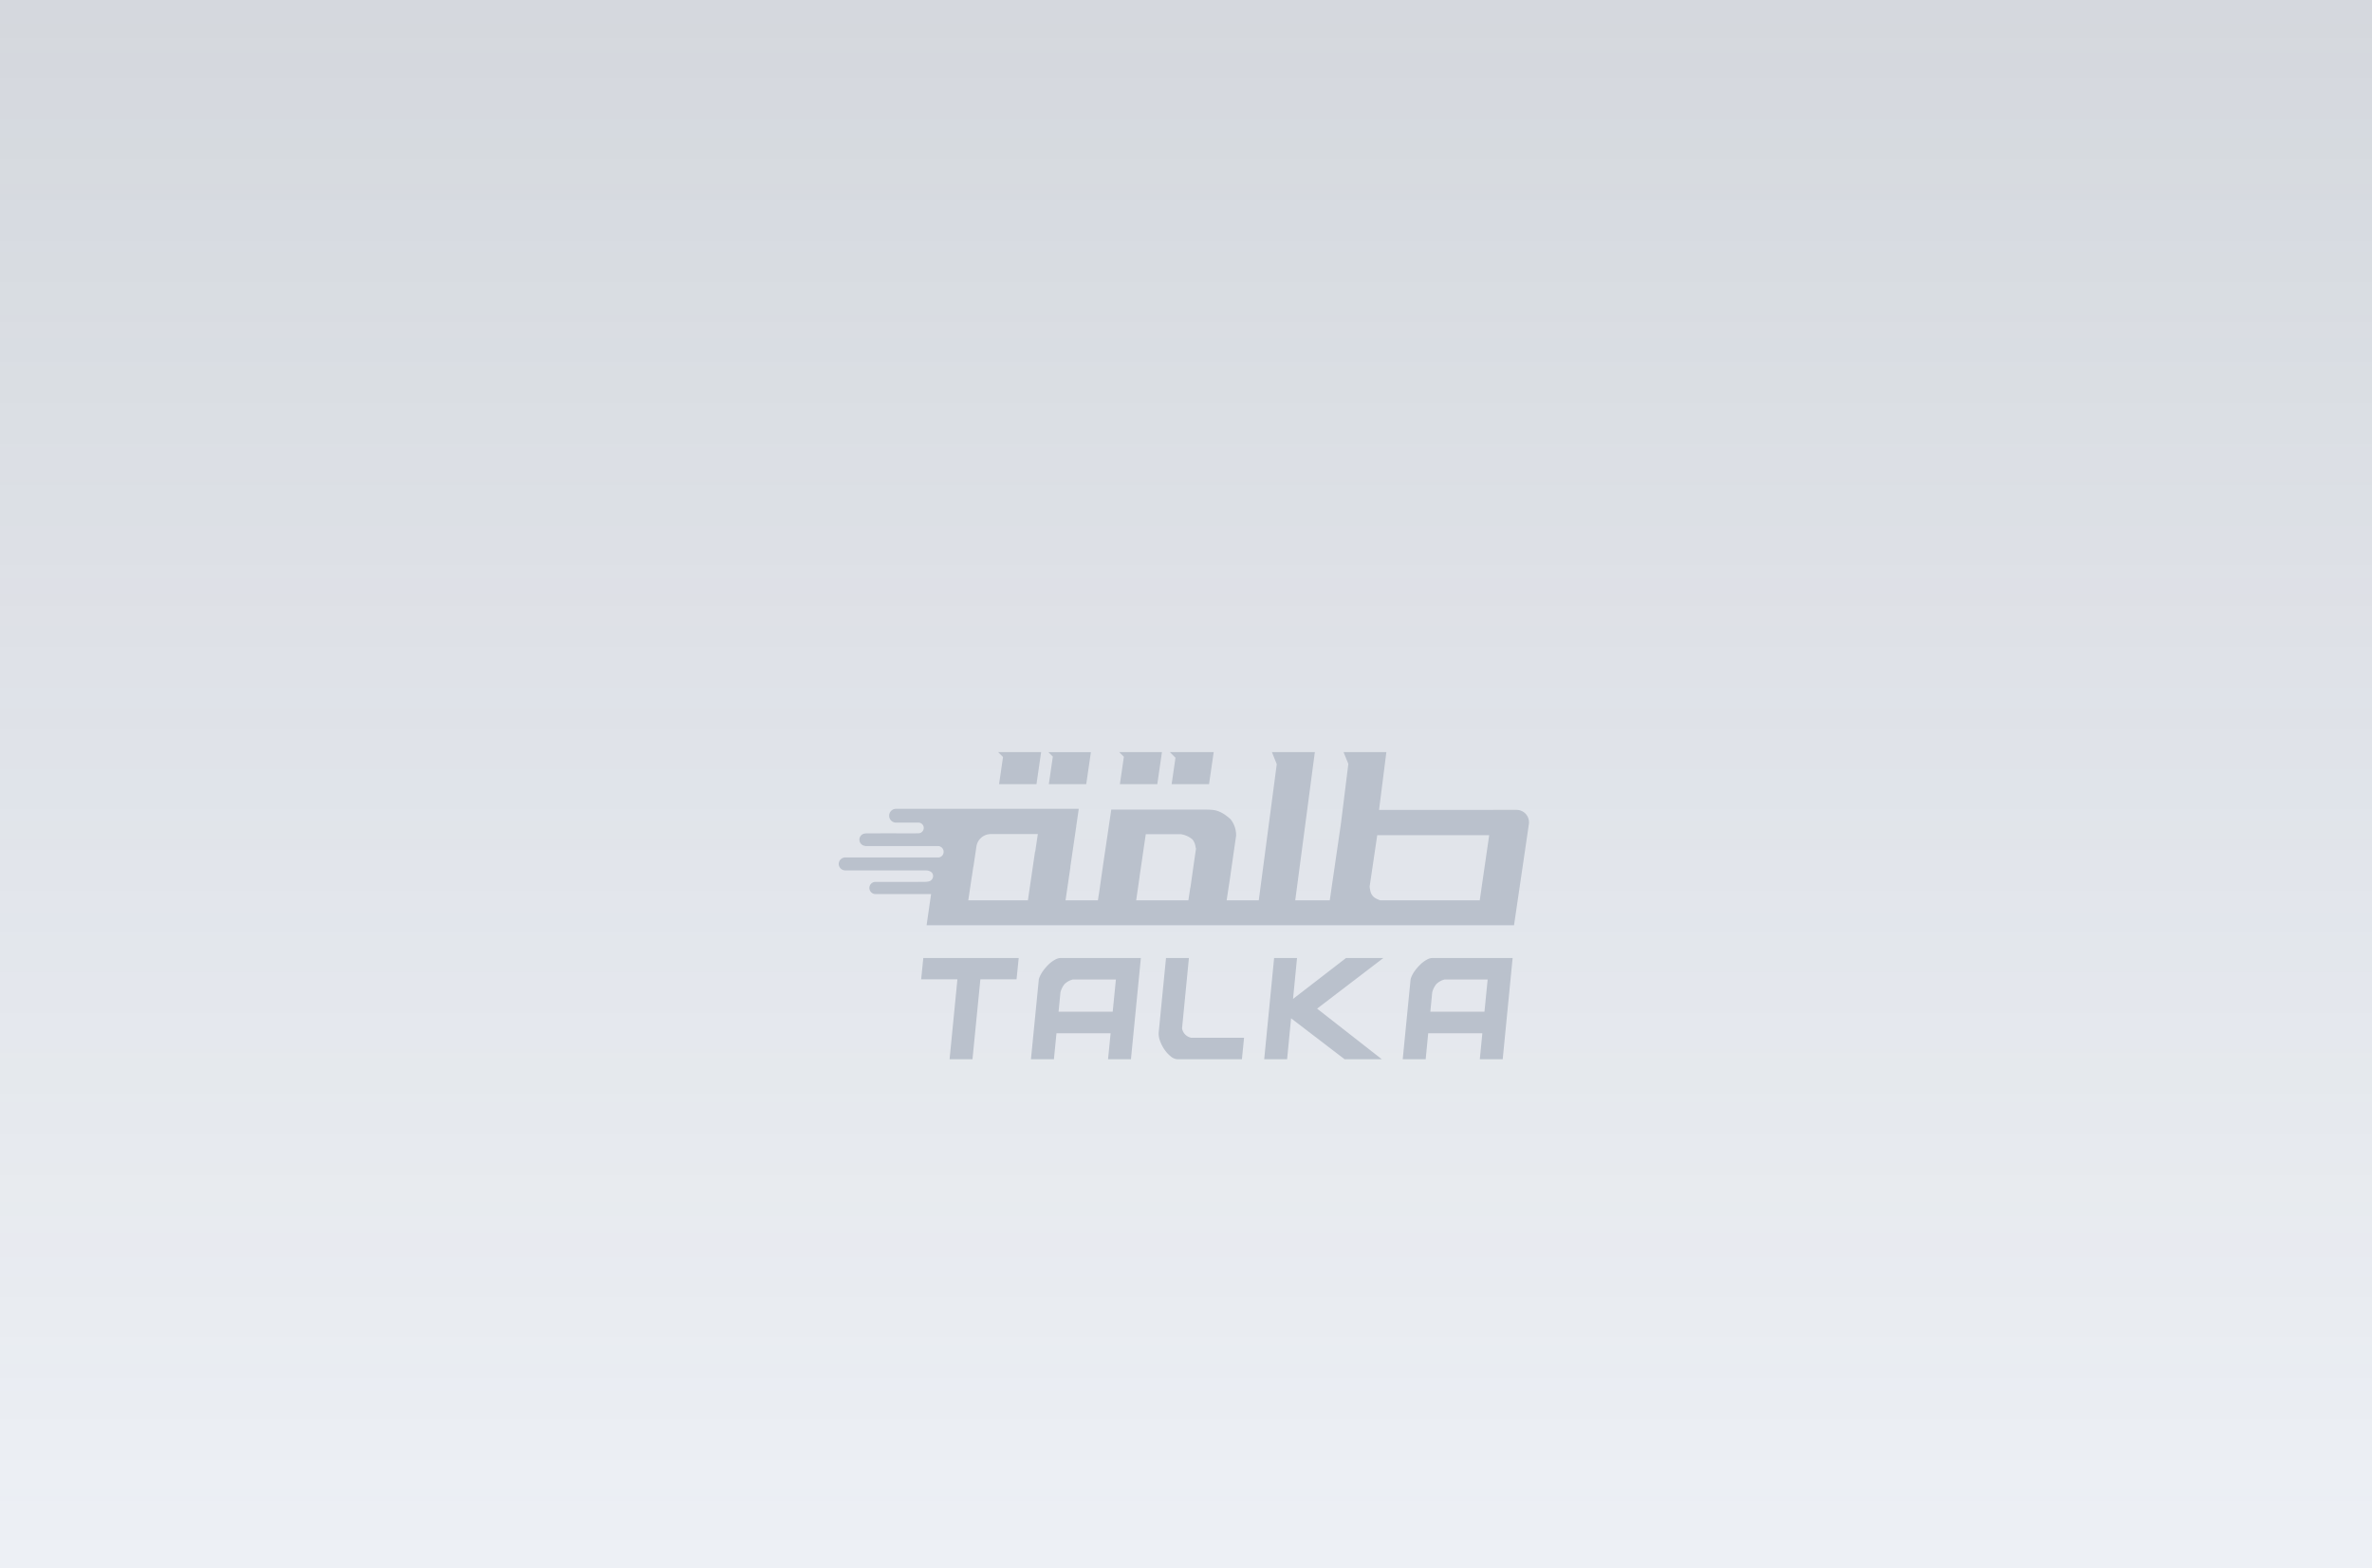 <svg xmlns="http://www.w3.org/2000/svg" xmlns:xlink="http://www.w3.org/1999/xlink" width="375" height="248" viewBox="0 0 375 248">
  <defs>
    <linearGradient id="linear-gradient" x1="0.5" x2="0.5" y2="1" gradientUnits="objectBoundingBox">
      <stop offset="0" stop-color="#484f5b"/>
      <stop offset="1" stop-color="#484f5b" stop-opacity="0"/>
    </linearGradient>
  </defs>
  <g id="Group_154655" data-name="Group 154655" transform="translate(11274 -4945)">
    <path id="Path_153749" data-name="Path 153749" d="M0,0H375V248H0Z" transform="translate(-11274 4945)" fill="#edf0f5"/>
    <rect id="Rectangle_111890" data-name="Rectangle 111890" width="375" height="248" transform="translate(-11274 4945)" opacity="0.15" fill="url(#linear-gradient)"/>
    <g id="Group_154664" data-name="Group 154664" transform="translate(-21911.215 -10035.883)">
      <rect id="Rectangle_111892" data-name="Rectangle 111892" width="111" height="50" transform="translate(10769.214 15098.883)" fill="#fff" opacity="0"/>
      <g id="Group_154667" data-name="Group 154667" transform="translate(10769.817 15099.817)">
        <g id="Group_140095" data-name="Group 140095" transform="translate(0 0)">
          <g id="Group_140094" data-name="Group 140094" transform="translate(13.027 32.557)">
            <g id="Group_140093" data-name="Group 140093">
              <path id="Path_154819" data-name="Path 154819" d="M777.558,235.839l-.339,3.369H771.5l-1.249,12.644h-3.621l1.239-12.644h-5.731l.339-3.369Z" transform="translate(-762.136 -235.839)" fill="#bac1cc"/>
              <path id="Path_154820" data-name="Path 154820" d="M797.18,235.839a1.88,1.88,0,0,0-.842.262,4.57,4.57,0,0,0-.988.726,7.046,7.046,0,0,0-.92,1.065,4.459,4.459,0,0,0-.658,1.278l-1.249,12.682h3.631l.406-4.114h8.558l-.407,4.114h3.621l1.568-16.012Zm8.268,8.49H796.89l.3-3.069a3.454,3.454,0,0,1,.639-1.288,2.913,2.913,0,0,1,1.307-.736h6.816Z" transform="translate(-775.165 -235.839)" fill="#bac1cc"/>
              <path id="Path_154821" data-name="Path 154821" d="M841.371,248.444l-.339,3.407H830.857a1.762,1.762,0,0,1-1.017-.406,4.971,4.971,0,0,1-1-1.056,6.021,6.021,0,0,1-.736-1.4,3.207,3.207,0,0,1-.223-1.433l1.152-11.714h3.62l-1.084,11.114a1.821,1.821,0,0,0,1.442,1.491Z" transform="translate(-790.322 -235.839)" fill="#bac1cc"/>
              <path id="Path_154822" data-name="Path 154822" d="M865.441,243.845l10.233,8.006h-5.886l-8.461-6.477-.629,6.477h-3.621l1.568-16.013h3.621l-.629,6.467,8.374-6.467h5.9Z" transform="translate(-802.843 -235.839)" fill="#bac1cc"/>
              <path id="Path_154823" data-name="Path 154823" d="M900.068,235.839a1.815,1.815,0,0,0-.842.262,4.6,4.6,0,0,0-.988.726,7.74,7.74,0,0,0-.929,1.065,4.432,4.432,0,0,0-.648,1.278l-1.249,12.682h3.63l.4-4.114H908l-.4,4.114h3.62l1.568-16.012Zm8.268,8.49h-8.558l.3-3.069a3.451,3.451,0,0,1,.639-1.288,2.916,2.916,0,0,1,1.307-.736h6.815Z" transform="translate(-819.279 -235.839)" fill="#bac1cc"/>
            </g>
          </g>
          <path id="Path_154824" data-name="Path 154824" d="M846.6,187.98h-.02c-.035,0-.065-.01-.095-.01,0,0-3.735,0-3.735.01h-18l1.156-9.134h-6.768l.757,1.862-1.165,9.393s-.02.07-.02.079l-.01.135-1.743,11.967H811.5l3.1-23.436h-6.788l.767,1.907-2.844,21.529h-5.08l.638-4.2v-.03c.01-.05.01-.115.02-.165l.827-5.742c0-.02,0-.02.01-.03a4.07,4.07,0,0,0-.827-2.6V189.5a8.009,8.009,0,0,0-.757-.623,4.927,4.927,0,0,0-1.136-.648,3.592,3.592,0,0,0-1.076-.254c-.339-.03-.687-.04-1.036-.04H782.416l-1.26,8.506s-.543,3.76-.543,3.83l-.309,2.007h-5.119l.762-5.189v-.115l.921-6.314c.02-.065,0-.115.02-.174l.388-2.675H748.391a1.091,1.091,0,0,0,0,2.182h3.535a.846.846,0,0,1,.847.851.856.856,0,0,1-.861.837c-1.334.03-2.669.005-4,.005-1.315,0-2.635,0-3.95.005a2.522,2.522,0,0,0-.667.059.975.975,0,0,0-.7.947.991.991,0,0,0,.847.971.6.6,0,0,0,.134.03h11.489a.681.681,0,0,1,.214.04.086.086,0,0,0,.04.025.808.808,0,0,1,.214.11.7.7,0,0,1,.184.174.874.874,0,0,1,.194.543v.039a.875.875,0,0,1-.787.872H740.368a1.032,1.032,0,0,0-1.036,1.036,1.014,1.014,0,0,0,.912,1c.02,0,.03.01.05.01h.03c.01,0,.02.01.045.01h12.694a1.952,1.952,0,0,1,.339.019c.468.095.837.349.846.872a.892.892,0,0,1-.747.861,4.149,4.149,0,0,1-.871.05c-2.231,0,.269.01-1.216.01h-6.285a.952.952,0,0,0-.956.951.963.963,0,0,0,.588.892.809.809,0,0,0,.3.074.153.153,0,0,0,.065.01h8.805l-.144.981-.568,3.95h92.87L847.87,194.1l.563-3.859A1.966,1.966,0,0,0,846.6,187.98Zm-76.206,6.6h-.03l-1.125,7.679v.02H759.81l.563-3.79h.01l.214-1.484h.019l.483-3.242a2.3,2.3,0,0,1,2.281-1.957h7.426Zm25.075,1.863-.513,3.635-.03.194-.02.02-.3,1.987h-8.252l.552-3.819h-.01l.3-2.017.368-2.56.309-2.057h5.558a3.712,3.712,0,0,1,1.823.832,2.311,2.311,0,0,1,.488,1.225.909.909,0,0,1,.065.259Zm45.2,5.836H824.946a3.12,3.12,0,0,1-.607-.254,1.671,1.671,0,0,1-.623-.483,1.746,1.746,0,0,1-.309-.623,4.637,4.637,0,0,1-.144-.821l1.2-8.118h17.7Z" transform="translate(-739.332 -178.846)" fill="#bac1cc"/>
          <path id="Path_154825" data-name="Path 154825" d="M777.22,239.208H771.5l-1.249,12.643h-3.62l1.239-12.643h-5.731l.339-3.369h15.083ZM795.3,251.851h-3.621l.407-4.114h-8.558l-.406,4.114h-3.631l1.249-12.682a4.459,4.459,0,0,1,.658-1.278,7.039,7.039,0,0,1,.92-1.065,4.568,4.568,0,0,1,.988-.726,1.881,1.881,0,0,1,.842-.262h12.721Zm17.542,0H802.671a1.762,1.762,0,0,1-1.017-.406,4.972,4.972,0,0,1-1-1.056,6.012,6.012,0,0,1-.736-1.4,3.207,3.207,0,0,1-.223-1.433l1.152-11.714h3.621l-1.084,11.114a1.821,1.821,0,0,0,1.442,1.491h8.355Zm22.121,0h-5.887l-8.461-6.477-.629,6.477H816.37l1.569-16.012h3.621l-.629,6.467,8.374-6.467h5.9l-10.465,8.007Zm19.11,0h-3.62l.4-4.114H842.3l-.4,4.114h-3.63l1.249-12.682a4.43,4.43,0,0,1,.648-1.278,7.736,7.736,0,0,1,.929-1.065,4.6,4.6,0,0,1,.988-.726,1.815,1.815,0,0,1,.842-.262h12.721Z" transform="translate(-749.109 -203.282)" fill="none"/>
        </g>
        <path id="Path_154826" data-name="Path 154826" d="M762.475,235.839h15.083l-.339,3.369H771.5l-1.249,12.644h-3.621l1.239-12.644h-5.731Z" transform="translate(-749.109 -203.282)" fill="none"/>
        <path id="Path_154827" data-name="Path 154827" d="M797.18,235.839H809.9l-1.568,16.012h-3.621l.407-4.114H796.56l-.406,4.114h-3.631l1.249-12.682a4.459,4.459,0,0,1,.658-1.278,7.046,7.046,0,0,1,.92-1.065,4.57,4.57,0,0,1,.988-.726A1.88,1.88,0,0,1,797.18,235.839Z" transform="translate(-762.138 -203.282)" fill="none"/>
        <path id="Path_154828" data-name="Path 154828" d="M833.016,248.444h8.355l-.339,3.407H830.857a1.762,1.762,0,0,1-1.017-.406,4.971,4.971,0,0,1-1-1.056,6.021,6.021,0,0,1-.736-1.4,3.207,3.207,0,0,1-.223-1.433l1.152-11.714h3.62l-1.084,11.114A1.821,1.821,0,0,0,833.016,248.444Z" transform="translate(-777.295 -203.282)" fill="none"/>
        <path id="Path_154829" data-name="Path 154829" d="M875.906,235.839l-10.465,8.006,10.233,8.006h-5.886l-8.461-6.477-.629,6.477h-3.621l1.568-16.013h3.621l-.629,6.467,8.374-6.467Z" transform="translate(-789.816 -203.282)" fill="none"/>
        <path id="Path_154830" data-name="Path 154830" d="M912.789,235.839l-1.568,16.012H907.6l.4-4.114h-8.558l-.4,4.114h-3.63l1.249-12.682a4.432,4.432,0,0,1,.648-1.278,7.74,7.74,0,0,1,.929-1.065,4.6,4.6,0,0,1,.988-.726,1.815,1.815,0,0,1,.842-.262Z" transform="translate(-806.253 -203.282)" fill="none"/>
        <g id="Group_140096" data-name="Group 140096" transform="translate(25.194)">
          <path id="Path_154831" data-name="Path 154831" d="M817.057,183.91h5.914l.735-5.056.045-.008h-6.8l.737.737Z" transform="translate(-797.805 -178.846)" fill="#bac1cc"/>
          <path id="Path_154832" data-name="Path 154832" d="M831.246,183.91h5.914l.737-5.065h-6.935l.892.892Z" transform="translate(-803.813 -178.846)" fill="#bac1cc"/>
          <path id="Path_154833" data-name="Path 154833" d="M783.586,183.91H789.5l.737-5.065h-6.8l.775.775Z" transform="translate(-783.435 -178.846)" fill="#bac1cc"/>
          <path id="Path_154834" data-name="Path 154834" d="M797.414,183.911h5.915l.734-5.05.015,0v-.012H797.34l.708.708Z" transform="translate(-789.397 -178.846)" fill="#bac1cc"/>
        </g>
      </g>
    </g>
  </g>
</svg>
